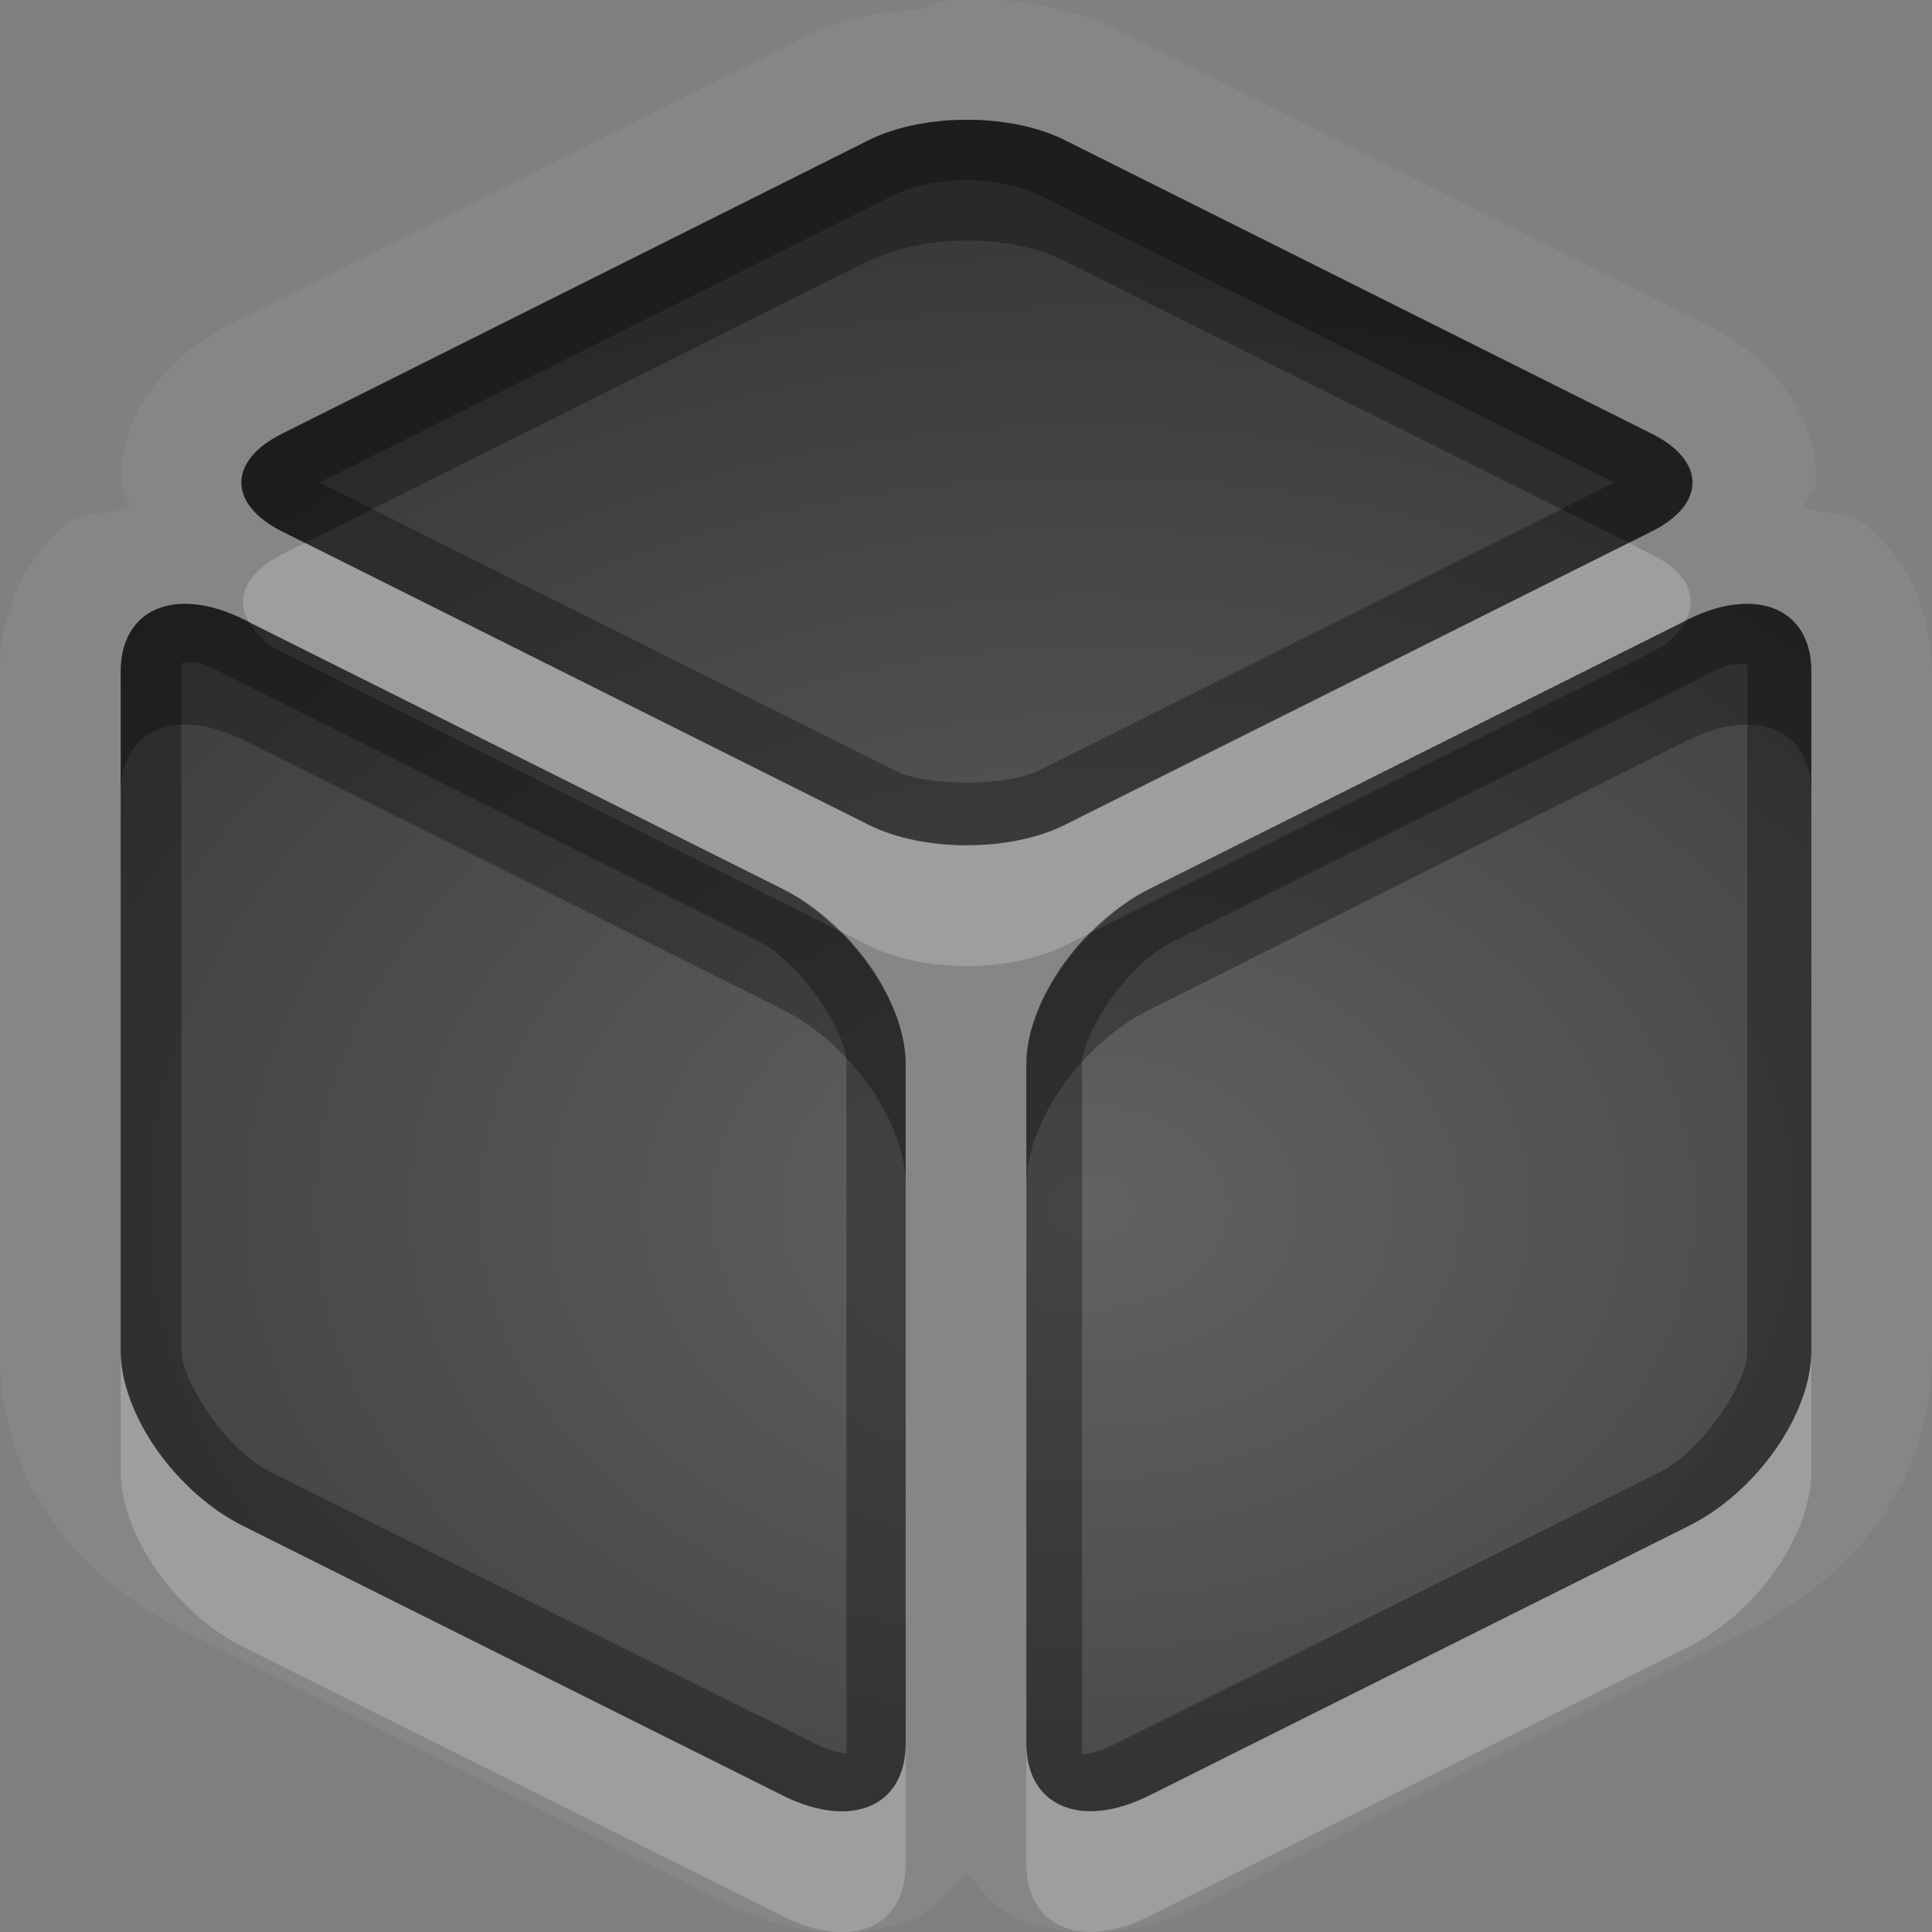 <?xml version="1.0" encoding="UTF-8"?>
<svg id="svg36" width="16" height="16" version="1.1" xmlns="http://www.w3.org/2000/svg" xmlns:cc="http://creativecommons.org/ns#" xmlns:dc="http://purl.org/dc/elements/1.1/" xmlns:rdf="http://www.w3.org/1999/02/22-rdf-syntax-ns#">
 <rect width="100%" height="100%" fill="#808080" stroke="none"/>
 <defs id="defs7">
  <radialGradient id="gr0" cx="9" cy="10" r="11" gradientTransform="matrix(1 0 0 .727 0 2.727)" gradientUnits="userSpaceOnUse">
   <stop id="stop2" stop-opacity=".235" offset="0"/>
   <stop id="stop4" stop-opacity=".549" offset="1"/>
  </radialGradient>
 </defs>
 <path id="path9" d="m8.008-0.008a1 1 0 0 0-0.389 0.084c-0.289 0.033-0.579 0.045-0.867 0.189l-4.861 2.431c-0.416 0.208-0.889 0.641-0.889 1.299 0 0.08 0.06 0.132 0.07 0.209-0.192 0.06-0.395 0.02-0.558 0.164-0.354 0.309-0.516 0.782-0.516 1.193v5.628c0 1.1 0.649 1.88 1.568 2.34l4.469 2.24c0.459 0.23 1.007 0.34 1.559 0.11 0.169-0.1 0.277-0.24 0.404-0.37 0.127 0.13 0.235 0.29 0.404 0.37 0.552 0.23 1.1 0.12 1.559-0.11l4.469-2.24c0.92-0.46 1.57-1.24 1.57-2.34v-5.628c0-0.41-0.16-0.884-0.52-1.193-0.15-0.139-0.35-0.102-0.54-0.16 0-0.08 0.1-0.127 0.1-0.213 0-0.658-0.47-1.091-0.89-1.299l-4.857-2.431c-0.416-0.208-0.838-0.273-1.258-0.273h-0.027zm0 1c0.293 0 0.584 0.056 0.808 0.168l4.864 2.432c0.45 0.224 0.45 0.584 0 0.808l-4.864 2.432c-0.448 0.224-1.17 0.224-1.619 0l-4.861-2.432c-0.449-0.224-0.449-0.584 0-0.808l4.861-2.432c0.225-0.112 0.518-0.168 0.811-0.168zm-6.389 4.014c0.122 0.013 0.256 0.053 0.397 0.123l4.468 2.234c0.563 0.282 1.016 0.929 1.016 1.451v5.626c0 0.53-0.453 0.71-1.016 0.43l-4.468-2.23c-0.563-0.28-1.016-0.93-1.016-1.45v-5.628c0-0.39 0.254-0.596 0.619-0.556zm12.761 0c0.37-0.04 0.62 0.164 0.62 0.556v5.628c0 0.52-0.45 1.17-1.02 1.45l-4.464 2.23c-0.563 0.28-1.016 0.09-1.016-0.43v-5.626c0-0.522 0.453-1.169 1.016-1.451l4.464-2.234c0.15-0.073 0.28-0.113 0.4-0.123z" fill="#fff" opacity=".05"/>
 <path id="base" d="m8.008 0.992c-0.293 0-0.586 0.056-0.811 0.168l-4.861 2.432c-0.449 0.224-0.449 0.584 0 0.809l4.861 2.432c0.449 0.224 1.17 0.224 1.619 0l4.861-2.432c0.449-0.224 0.449-0.584 0-0.809l-4.861-2.432c-0.224-0.112-0.516-0.168-0.809-0.168zm-6.389 4.014c-0.365-0.04-0.619 0.165-0.619 0.557v5.623c0 0.522 0.453 1.17 1.016 1.451l4.469 2.234c0.563 0.281 1.016 0.088 1.016-0.434v-5.623c0-0.522-0.453-1.17-1.016-1.451l-4.469-2.234c-0.141-0.07-0.275-0.11-0.396-0.123zm12.762 0c-0.122 0.013-0.256 0.053-0.396 0.123l-4.469 2.234c-0.563 0.281-1.016 0.93-1.016 1.451v5.623c0 0.522 0.453 0.715 1.016 0.434l4.469-2.234c0.563-0.281 1.016-0.93 1.016-1.451v-5.623c0-0.391-0.254-0.597-0.619-0.557z" fill="url(#gr0)"/>
 <path id="path17" d="m8.008 0.992c-0.293 0-0.586 0.056-0.811 0.168l-4.861 2.432c-0.449 0.224-0.449 0.584 0 0.808l4.861 2.432c0.449 0.224 1.171 0.224 1.619 0l4.864-2.432c0.45-0.224 0.45-0.584 0-0.808l-4.864-2.432c-0.224-0.112-0.515-0.168-0.808-0.168zm0 0.5h6e-3c0.227 1e-3 0.45 0.055 0.578 0.115l4.778 2.389-4.778 2.389c-0.257 0.128-0.915 0.128-1.172 0l-4.774-2.389 4.774-2.389c0.128-0.065 0.358-0.115 0.588-0.115zm-6.389 3.514c-0.365-0.04-0.619 0.166-0.619 0.556v5.628c0 0.52 0.453 1.17 1.016 1.45l4.468 2.23c0.563 0.28 1.016 0.1 1.016-0.43v-5.626c0-0.522-0.453-1.169-1.016-1.451l-4.468-2.234c-0.141-0.07-0.275-0.11-0.397-0.123zm12.761 0c-0.12 0.01-0.25 0.05-0.4 0.123l-4.464 2.234c-0.563 0.282-1.016 0.929-1.016 1.451v5.626c0 0.52 0.453 0.71 1.016 0.43l4.464-2.23c0.57-0.28 1.02-0.93 1.02-1.45v-5.628c0-0.392-0.25-0.596-0.62-0.556zm-12.864 0.478c-0.01 0.01-0.02 0 0.06 0 0.056 0 0.137 0.021 0.227 0.071l4.468 2.234c0.383 0.192 0.739 0.772 0.739 1.004v5.627 0.1c1e-3 0-0.108 0-0.301-0.1l-4.469-2.23c-0.384-0.19-0.738-0.77-0.738-1v-5.629c0-0.08 0.01-0.071 0-0.061l0.014-0.016zm12.884 0.016h0.1l-0.03 0.016v0.06 5.624c0 0.23-0.35 0.81-0.74 1l-4.47 2.23c-0.193 0.1-0.299 0.1-0.299 0.1v-0.1-5.621c0-0.232 0.354-0.812 0.738-1.004l4.471-2.235c0.09-0.04 0.13-0.07 0.23-0.07z" opacity=".3"/>
 <path id="path24" d="m2.527 4.496-0.191 0.096c-0.306 0.152-0.387 0.367-0.275 0.56l4.423 2.211c0.168 0.084 0.32 0.206 0.459 0.342l0.254 0.127c0.449 0.224 1.171 0.224 1.619 0l0.231-0.115c0.142-0.141 0.296-0.267 0.469-0.354l4.444-2.224c0.1-0.19 0.02-0.398-0.28-0.547l-0.19-0.096-4.674 2.336c-0.448 0.224-1.17 0.224-1.619 0l-4.67-2.336zm-1.527 6.694v1c0 0.52 0.453 1.17 1.016 1.45l4.468 2.23c0.563 0.28 1.016 0.1 1.016-0.43v-1c0 0.53-0.453 0.71-1.016 0.43l-4.468-2.23c-0.563-0.28-1.016-0.93-1.016-1.45zm14 0c0 0.52-0.45 1.17-1.02 1.45l-4.464 2.23c-0.563 0.28-1.016 0.09-1.016-0.43v1c0 0.52 0.453 0.71 1.016 0.43l4.464-2.23c0.57-0.28 1.02-0.93 1.02-1.45v-1z" fill="#fff" opacity=".2"/>
 <path id="path31" d="m8.008 0.992c-0.293 0-0.586 0.056-0.811 0.168l-4.861 2.432c-0.449 0.224-0.449 0.584 0 0.808l0.191 0.096 4.67-2.336c0.225-0.108 0.518-0.168 0.811-0.168s0.584 0.056 0.808 0.168l4.674 2.336 0.19-0.096c0.45-0.224 0.45-0.584 0-0.808l-4.864-2.432c-0.224-0.112-0.515-0.168-0.808-0.168zm-6.389 4.014c-0.365-0.04-0.619 0.165-0.619 0.556v1c0-0.392 0.254-0.596 0.619-0.556 0.122 0.013 0.256 0.053 0.397 0.123l4.468 2.234c0.563 0.282 1.016 0.929 1.016 1.451v-1c0-0.366-0.229-0.789-0.557-1.109l-4.607-2.305c-0.143-0.071-0.224-0.158-0.275-0.248l-0.045-0.023c-0.141-0.07-0.275-0.11-0.397-0.123zm12.761 0c-0.12 0.01-0.25 0.05-0.4 0.123l-0.02 0.01c-0.05 0.095-0.13 0.186-0.28 0.261l-4.633 2.317c-0.322 0.319-0.547 0.735-0.547 1.097v1c0-0.522 0.453-1.169 1.016-1.451l4.464-2.234c0.15-0.073 0.28-0.113 0.4-0.123 0.37-0.04 0.62 0.164 0.62 0.556v-1c0-0.392-0.25-0.596-0.62-0.556z" opacity=".3"/>
</svg>
